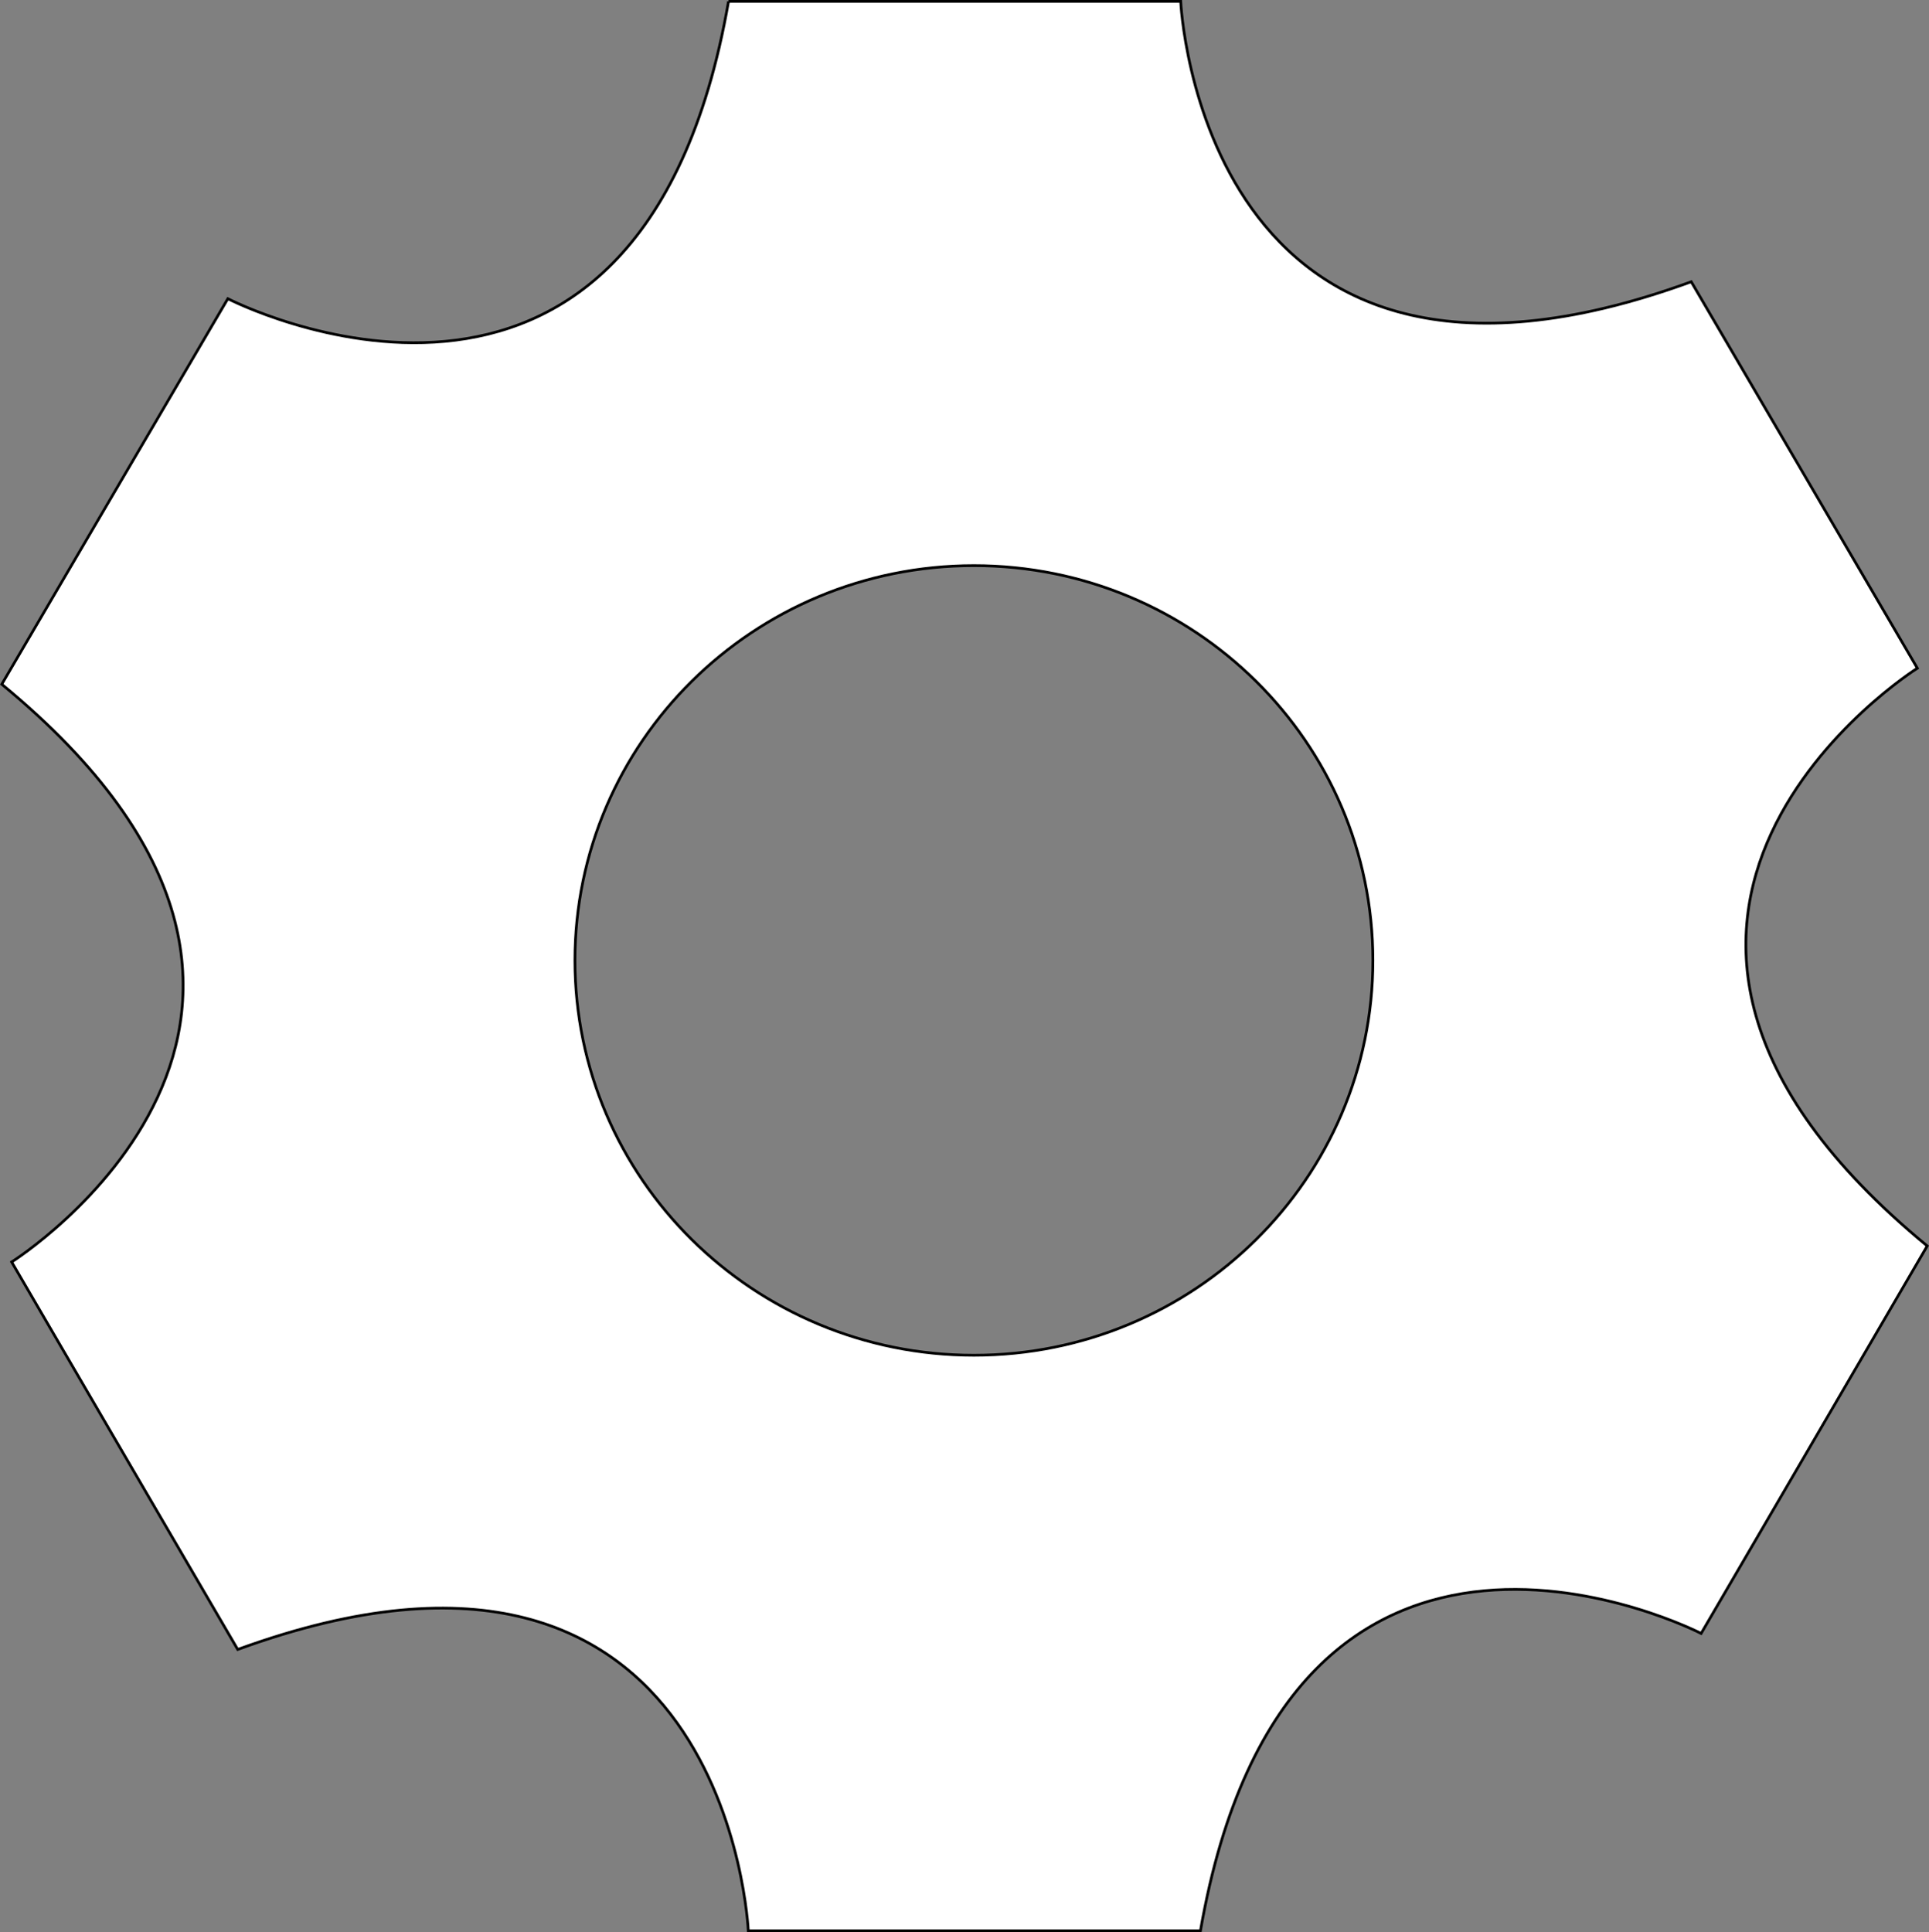 <?xml version="1.0" encoding="UTF-8"?>
<svg id="Layer_1" data-name="Layer 1" xmlns="http://www.w3.org/2000/svg" viewBox="0 0 710.76 711.96">
  <rect x="0" y="0" width="710.76" height="711.96" fill="#808080" stroke="none"/>
  <defs>
    <style>
      .cls-3 {
        fill: #fff;
        stroke: #000;
        stroke-miterlimit: 10;
      }
    </style>
  </defs>
  <path class="cls-3" d="M268.43,.5h166.61s7.25,169.32,188.12,103.32l83.31,142.4s-144.55,90.88,3.64,212.88l-83.31,142.79s-151.81-78.45-184.48,109.56h-166.61s-7.25-169.66-188.12-103.66L4.29,465.01S148.84,374.13,.65,252.13L83.95,110.06S235.76,188.51,268.43,.5m90.42,207.92c-81.19,0-147.01,65.14-147.01,145.48s65.82,145.48,147.01,145.48,147.01-65.14,147.01-145.48-65.82-145.48-147.01-145.48Z"/>
</svg>